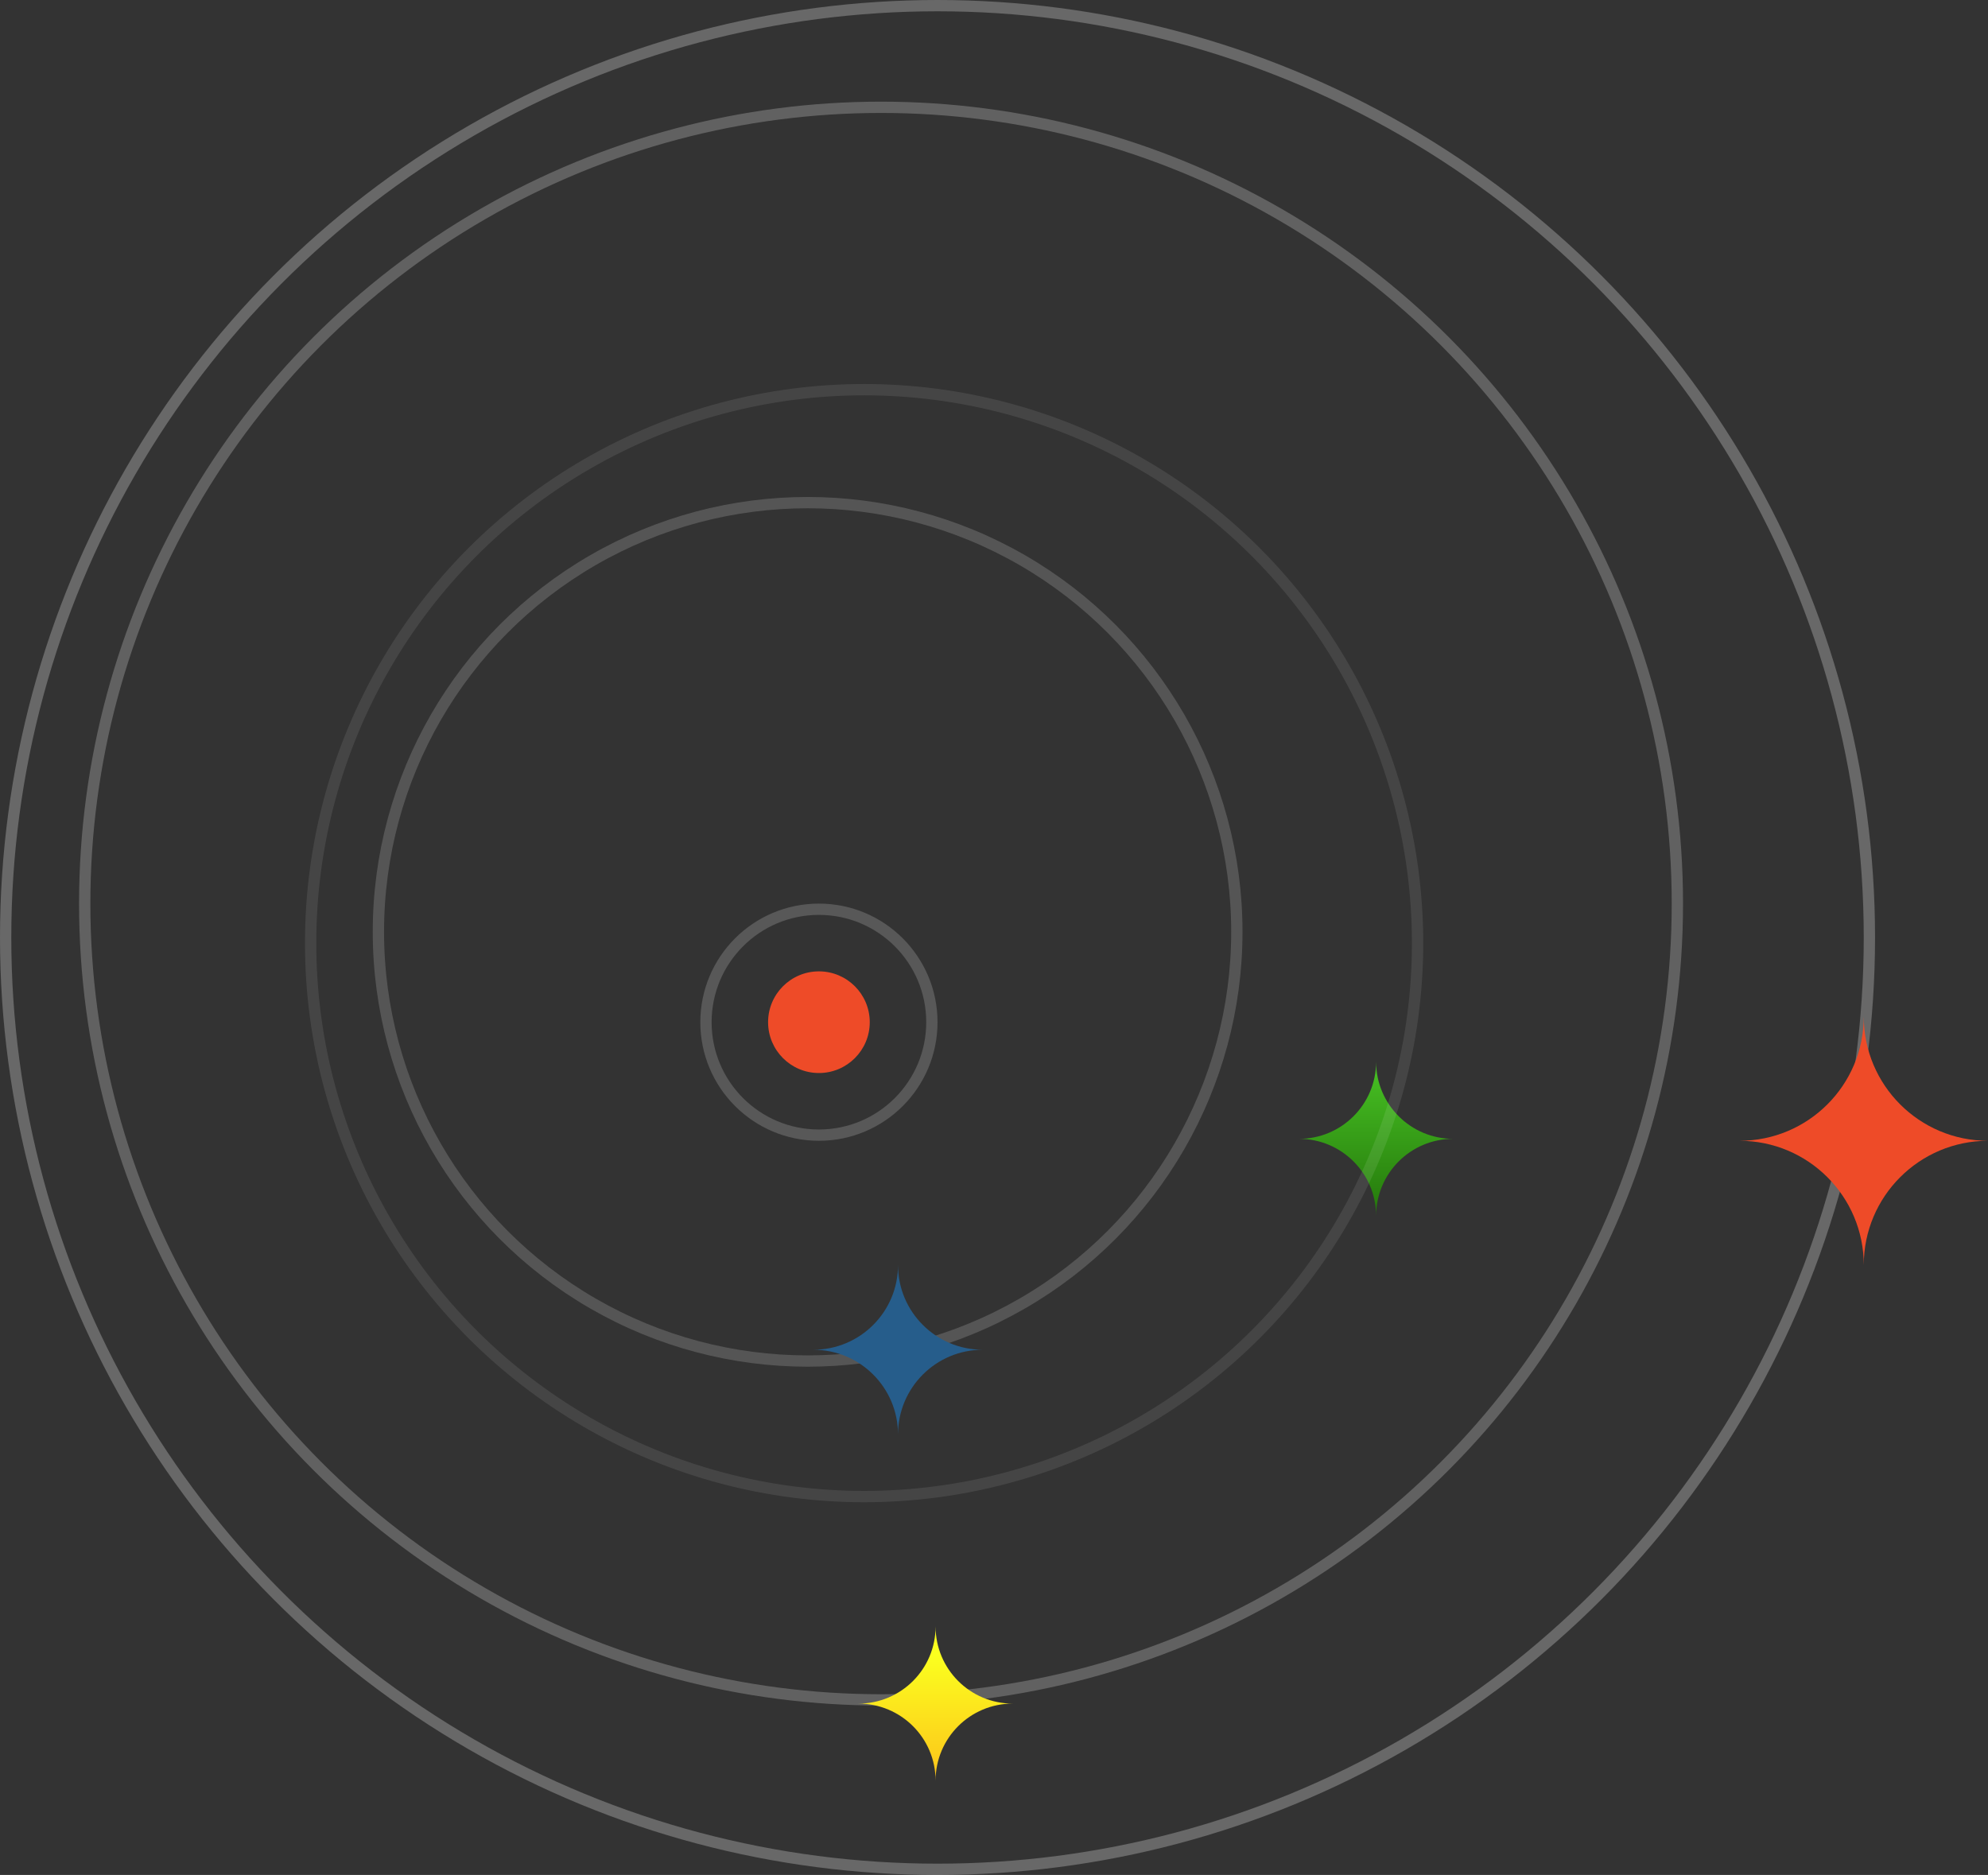 <svg width="176" height="166" viewBox="0 0 176 166" fill="none" xmlns="http://www.w3.org/2000/svg">
<rect x="0" y="0" width="176" height="166" fill="#333333" stroke="none"/>
<path d="M121.828 94C121.828 97.77 118.771 100.827 115 100.827C118.771 100.827 121.828 103.883 121.828 107.653C121.828 103.884 124.884 100.828 128.653 100.827C124.884 100.825 121.828 97.769 121.828 94Z" fill="url(#paint0_linear_1_23)"/>
<g style="mix-blend-mode:lighten" opacity="0.17">
<circle cx="71.5" cy="82.5" r="38" stroke="white"/>
</g>
<g style="mix-blend-mode:lighten" opacity="0.18">
<circle cx="72.5" cy="90.5" r="10" stroke="white"/>
</g>
<g style="mix-blend-mode:lighten" opacity="0.09">
<circle cx="76.5" cy="83.5" r="49" stroke="white"/>
</g>
<g style="mix-blend-mode:lighten" opacity="0.23">
<circle cx="78" cy="80" r="70.5" stroke="white"/>
</g>
<g style="mix-blend-mode:lighten" opacity="0.26">
<circle cx="83" cy="83" r="82.5" stroke="white"/>
</g>
<circle cx="72.5" cy="90.5" r="4.5" fill="#EE4B28"/>
<path d="M165.002 90C165.002 96.075 160.076 101 154 101C160.076 101 165.002 105.925 165.002 112C165.002 105.927 169.926 101.003 176 101C169.926 100.997 165.002 96.073 165.002 90Z" fill="#EE4B28"/>
<path d="M82.828 144C82.828 147.77 79.771 150.827 76 150.827C79.771 150.827 82.828 153.883 82.828 157.653C82.828 153.884 85.884 150.828 89.653 150.827C85.884 150.825 82.828 147.769 82.828 144Z" fill="url(#paint1_linear_1_23)"/>
<path d="M79.502 112C79.502 116.142 76.143 119.5 72 119.5C76.143 119.5 79.502 122.858 79.502 127C79.502 122.859 82.859 119.502 87 119.5C82.859 119.498 79.502 116.141 79.502 112Z" fill="#265D8B"/>
<defs>
<linearGradient id="paint0_linear_1_23" x1="121.827" y1="94" x2="121.827" y2="107.653" gradientUnits="userSpaceOnUse">
<stop stop-color="#48C224"/>
<stop offset="1" stop-color="#24770B"/>
</linearGradient>
<linearGradient id="paint1_linear_1_23" x1="82.827" y1="144" x2="82.827" y2="169.151" gradientUnits="userSpaceOnUse">
<stop offset="0.099" stop-color="#FBFF1F"/>
<stop offset="1" stop-color="#FF8515"/>
</linearGradient>
</defs>
</svg>
